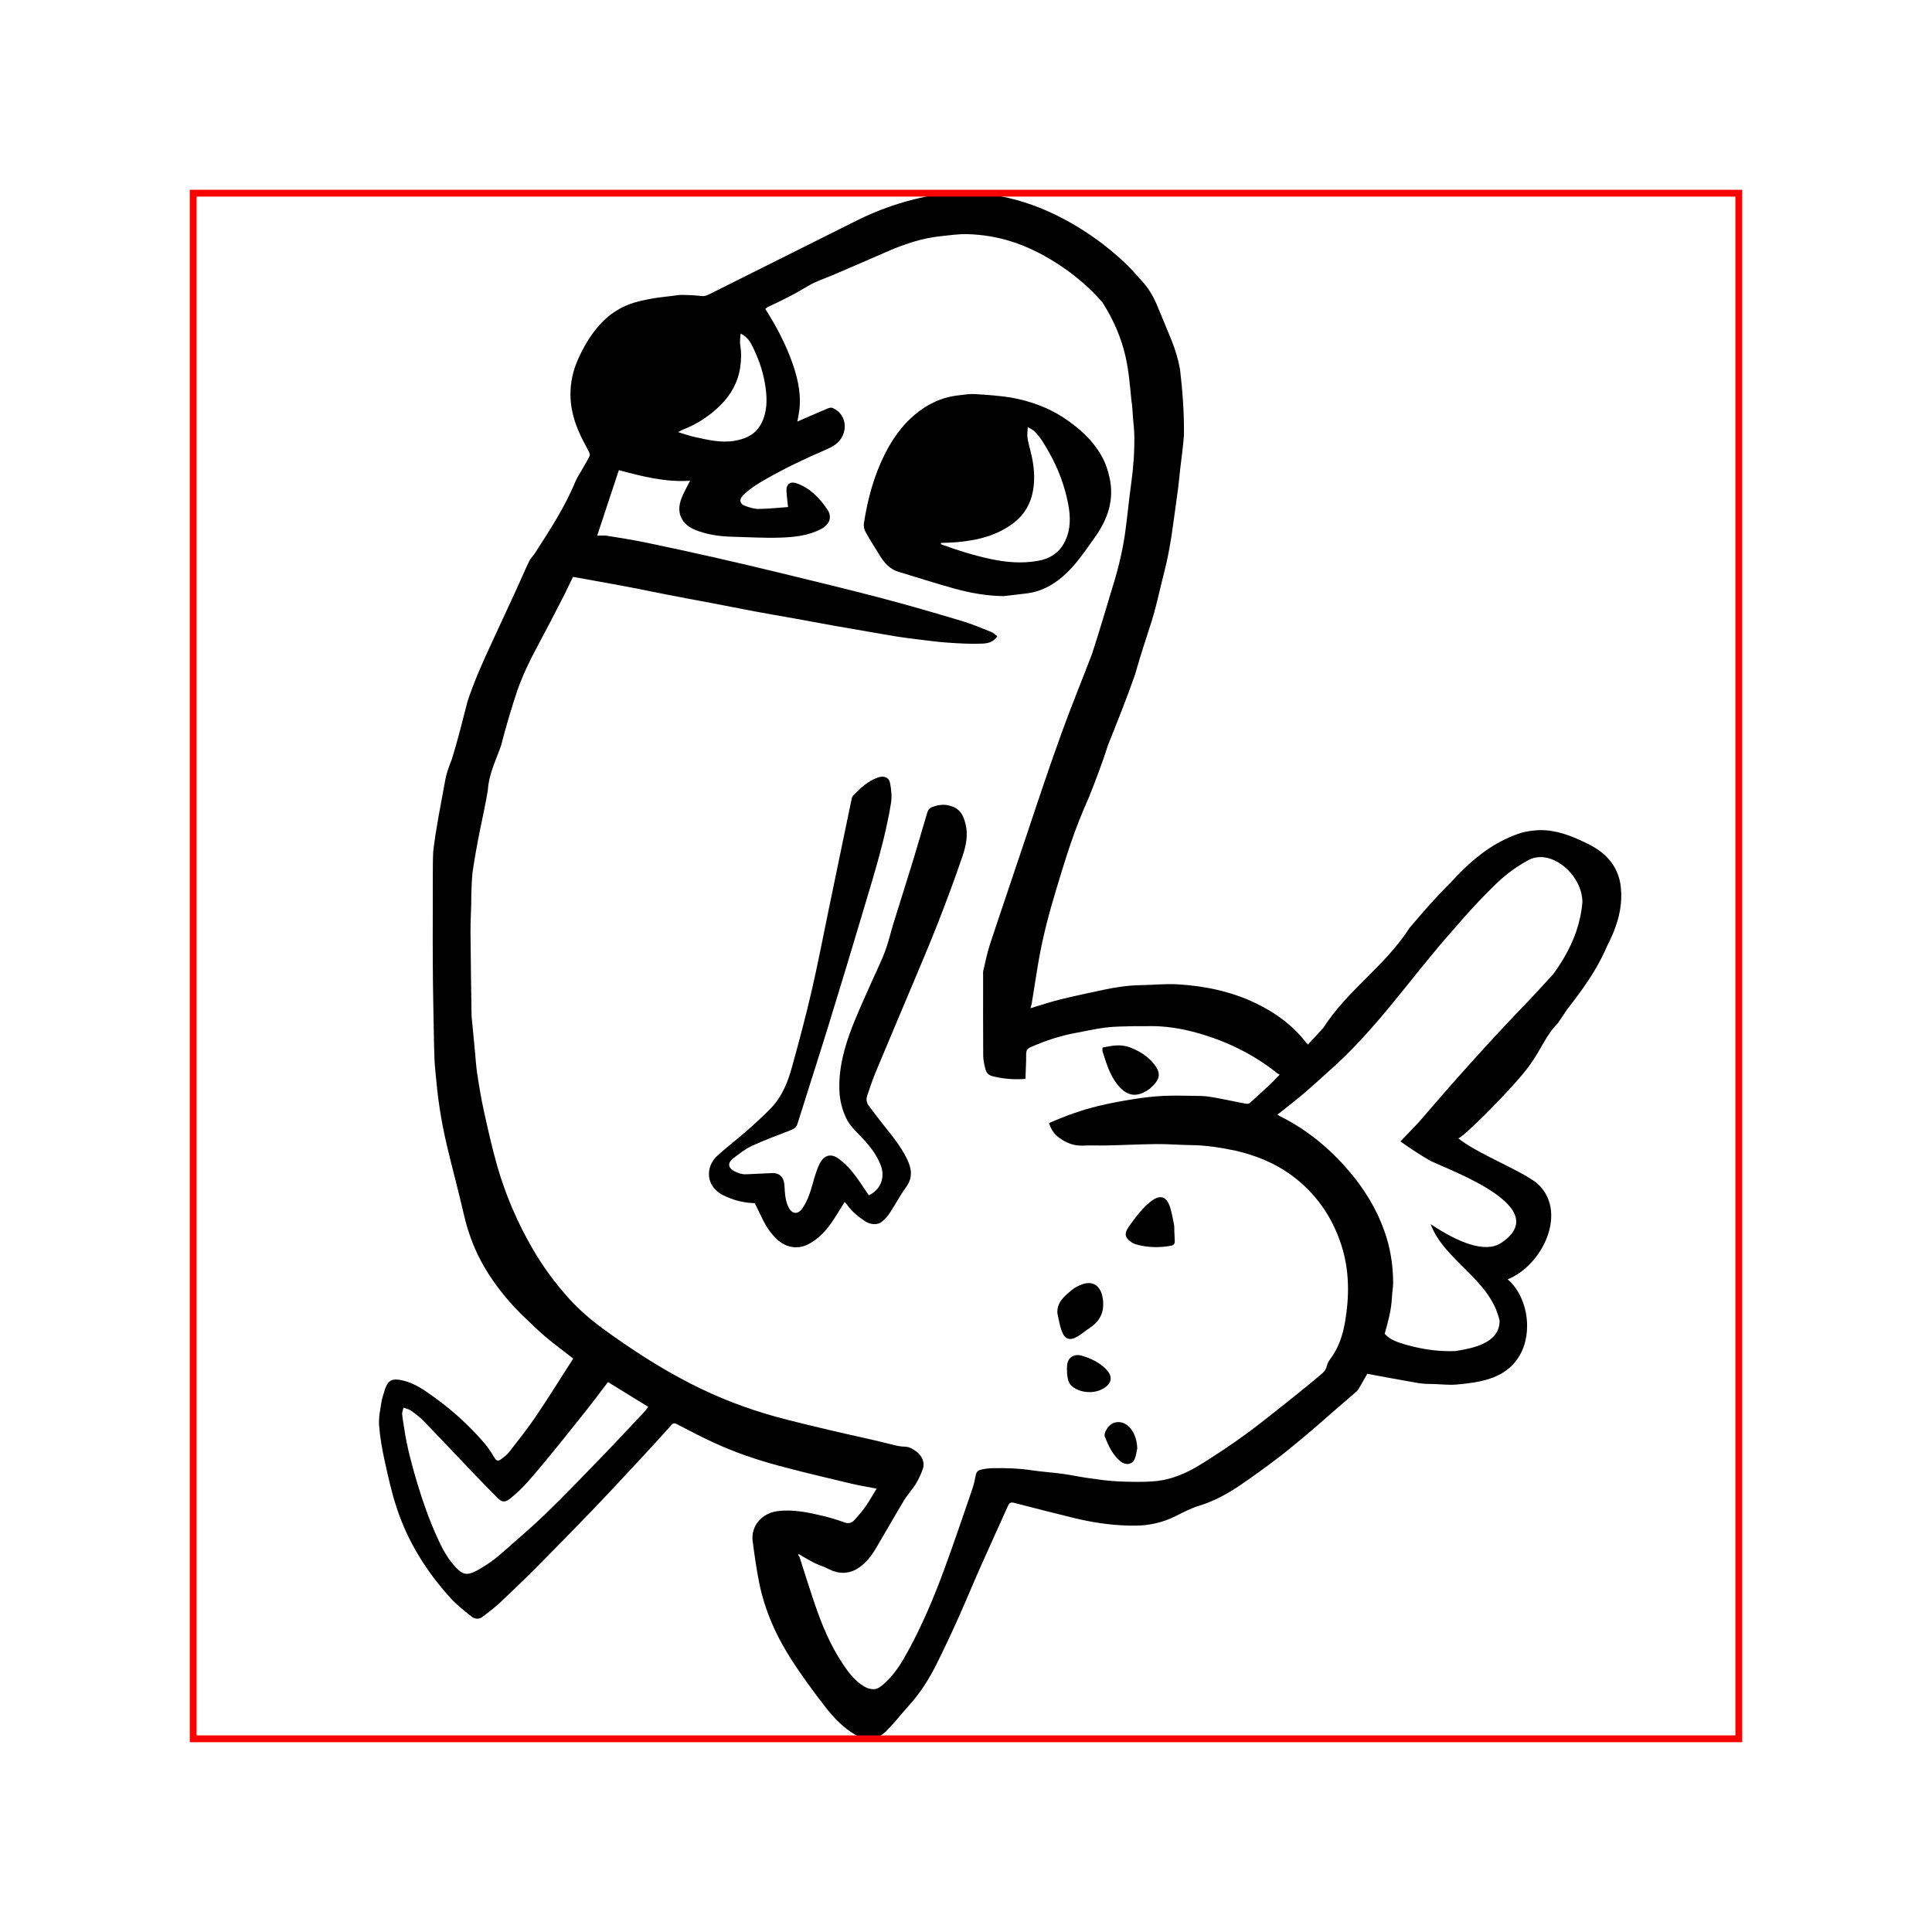 <?xml version="1.0" encoding="utf-8"?>
<!-- Generator: Adobe Illustrator 16.0.0, SVG Export Plug-In . SVG Version: 6.00 Build 0)  -->
<!DOCTYPE svg PUBLIC "-//W3C//DTD SVG 1.1//EN" "http://www.w3.org/Graphics/SVG/1.1/DTD/svg11.dtd">
<svg version="1.1" id="Layer_1" xmlns="http://www.w3.org/2000/svg" xmlns:xlink="http://www.w3.org/1999/xlink" x="0px" y="0px"
	 width="283.464px" height="283.464px" viewBox="0 0 283.464 283.464" enable-background="new 0 0 283.464 283.464"
	 xml:space="preserve">
<g id="engrave">
	<path d="M213.955,167.009c2.785,2.252,8.771,4.5,11.471,6.523c4.726,4.049,1.014,12.063-4.217,14.172
		c2.361,2.022,3.543,6.071,2.424,9.672c-0.418,1.233-1.053,2.254-1.893,3.065c-0.839,0.813-1.879,1.414-3.104,1.822
		c-1.596,0.53-3.241,0.733-4.926,0.876c-1.379,0.115-2.721-0.1-4.08-0.09c-1.104,0.009-2.213-0.25-3.313-0.438
		c-1.874-0.324-3.741-0.686-5.709-1.047c-0.385,0.674-0.812,1.432-1.251,2.184c-0.093,0.158-0.218,0.31-0.355,0.431
		c-1.176,1.022-2.357,2.038-3.537,3.062c-1.258,1.092-2.498,2.203-3.774,3.271c-1.435,1.197-2.87,2.396-4.354,3.523
		c-1.697,1.291-3.433,2.537-5.188,3.746c-1.936,1.334-3.971,2.459-6.246,3.154c-1.186,0.361-2.303,0.959-3.418,1.514
		c-1.869,0.932-3.83,1.381-5.917,1.395c-3.032,0.02-6.011-0.401-8.946-1.111c-2.961-0.715-5.91-1.482-8.861-2.242
		c-0.443-0.113-0.67,0-0.864,0.434c-1.306,2.936-2.656,5.851-3.958,8.787c-1.152,2.598-2.232,5.229-3.397,7.82
		c-1.006,2.237-2.049,4.461-3.147,6.655c-1.087,2.175-2.387,4.22-4.025,6.035c-1.097,1.216-2.108,2.513-3.251,3.683
		c-1.269,1.299-2.923,1.631-4.632,0.625c-1.774-1.048-3.15-2.49-4.376-4.064c-1.72-2.204-3.378-4.471-4.901-6.814
		c-2.285-3.517-3.993-7.314-4.827-11.449c-0.405-2.006-0.68-4.041-0.951-6.072c-0.297-2.234,1.357-4.127,3.648-4.416
		c2.329-0.291,4.551,0.191,6.773,0.728c1.027,0.247,2.042,0.563,3.035,0.923c0.631,0.229,1.105,0.078,1.505-0.377
		c0.564-0.642,1.136-1.285,1.624-1.984c0.561-0.803,1.033-1.666,1.599-2.594c-1.312-0.256-2.533-0.449-3.733-0.736
		c-3.579-0.856-7.166-1.688-10.716-2.648c-3.201-0.865-6.346-1.938-9.364-3.326c-1.853-0.854-3.667-1.793-5.476-2.738
		c-0.357-0.188-0.524-0.205-0.801,0.104c-1.509,1.684-3.033,3.354-4.573,5.008c-2.352,2.526-4.697,5.059-7.087,7.549
		c-2.706,2.816-5.442,5.607-8.197,8.379c-1.75,1.758-3.54,3.479-5.351,5.176c-0.781,0.73-1.648,1.373-2.5,2.023
		c-0.527,0.402-1.121,0.407-1.694-0.062c-1.033-0.845-2.106-1.666-2.999-2.646c-3.552-3.9-6.312-8.311-7.95-13.343
		c-0.737-2.264-1.255-4.604-1.765-6.937c-0.368-1.687-0.664-3.401-0.791-5.121c-0.081-1.098,0.168-2.229,0.338-3.336
		c0.095-0.623,0.318-1.229,0.503-1.838c0.476-1.564,1.239-1.725,2.782-1.34c1.693,0.42,3.086,1.435,4.466,2.422
		c2.668,1.914,5.086,4.119,7.24,6.601c0.607,0.698,1.132,1.483,1.603,2.282c0.265,0.447,0.539,0.521,0.895,0.264
		c0.453-0.33,0.923-0.68,1.263-1.113c1.342-1.726,2.708-3.437,3.93-5.244c1.879-2.781,3.647-5.64,5.462-8.463
		c-1.366-1.066-2.719-2.068-4.011-3.146c-0.971-0.811-1.867-1.708-2.791-2.572c-2.441-2.281-4.557-4.837-6.243-7.72
		c-1.413-2.415-2.387-5.009-3.012-7.75c-0.766-3.356-1.678-6.685-2.468-10.036c-0.425-1.807-0.786-3.631-1.068-5.465
		c-0.289-1.87-0.472-3.758-0.65-5.643c-0.109-1.147-0.148-2.306-0.17-3.459c-0.078-4.018-0.166-8.035-0.19-12.054
		c-0.027-4.372,0.013-8.744,0.002-13.121c0.006-1.162,0.004-2.321,0.063-3.472c0.422-3.521,1.132-6.956,1.764-10.446
		c0.178-0.985,0.524-1.931,0.906-2.884c0.917-2.856,1.616-5.787,2.365-8.667c0.97-2.914,2.206-5.714,3.515-8.512
		c1.171-2.531,2.351-5.063,3.515-7.602c0.675-1.472,1.308-2.962,2.004-4.424c0.206-0.431,0.584-0.777,0.847-1.185
		c2.205-3.427,4.442-6.836,5.993-10.631c0.239-0.587,1.874-3.127,2.059-3.735c0.252-0.829-5.118-6.58-1.687-14.171
		c3.43-7.592,7.935-8.217,10.195-8.711c1.165-0.255,2.366-0.348,3.553-0.503c0.528-0.069,1.062-0.161,1.592-0.153
		c0.909,0.013,1.822,0.056,2.723,0.168c0.432,0.054,0.764-0.067,1.118-0.244c7.223-3.61,14.449-7.214,21.669-10.829
		c3.22-1.612,6.598-2.774,10.117-3.505c1.012-0.21,2.058-0.266,3.092-0.348c1.068-0.084,2.141-0.16,3.212-0.158
		c3.197,0.004,6.286,0.636,9.288,1.708c2.763,0.987,5.349,2.331,7.813,3.924c2.424,1.576,4.637,3.38,6.572,5.312
		c0.711,0.782,1.396,1.523,2.055,2.282c0.869,1.004,1.553,2.26,2.093,3.634c0.64,1.568,1.31,3.122,1.931,4.665
		c0.564,1.403,1.002,2.848,1.264,4.316c0.379,3.206,0.613,6.417,0.576,9.64c-0.104,1.603-0.354,3.25-0.543,4.916
		c-0.113,0.983-0.199,1.977-0.324,2.974c-0.188,1.379-0.387,2.751-0.563,4.11c-0.133,0.995-0.27,1.981-0.418,2.955
		c-0.211,1.271-0.432,2.525-0.711,3.77c-0.245,1.085-0.535,2.174-0.801,3.275c-0.432,1.781-0.831,3.593-1.408,5.409
		c-0.826,2.595-1.698,5.161-2.393,7.694c-1.229,3.531-2.604,6.934-3.928,10.246c-0.881,2.719-1.84,5.304-2.895,7.892
		c-0.942,2.138-1.848,4.36-2.616,6.637c-0.912,2.698-1.741,5.436-2.544,8.171c-1.014,3.393-1.831,6.836-2.385,10.329
		c-0.268,1.679-0.531,3.358-0.805,5.037c-0.033,0.201-0.108,0.396-0.189,0.684c1.51-0.449,2.927-0.934,4.375-1.289
		c2.13-0.521,4.275-0.971,6.414-1.428c1.794-0.383,3.604-0.646,5.451-0.672c1.773-0.021,3.557-0.227,5.33-0.121
		c3.965,0.233,7.82,1.025,11.41,2.736c2.854,1.36,5.399,3.172,7.371,5.699c0.096,0.123,0.211,0.23,0.368,0.398
		c0.771-0.832,1.526-1.625,2.253-2.441c3.605-5.619,9.004-8.993,12.678-14.708c0.649-0.764,1.301-1.526,1.963-2.281
		c1.324-1.51,2.688-2.992,4.115-4.405c0.569-0.627,1.152-1.238,1.754-1.824c2.408-2.345,5.114-4.304,8.547-5.41
		c0.642-0.166,1.297-0.275,1.977-0.341c2.373-0.229,4.506,0.468,6.596,1.403c1.531,0.687,3.041,1.449,4.186,2.736
		c1.041,1.168,1.644,2.525,1.824,4.094c0.271,2.363-0.199,4.56-1.043,6.657c-0.283,0.699-0.605,1.386-0.957,2.065
		c-1.59,3.694-3.615,6.394-5.869,9.308c-0.444,0.664-0.889,1.327-1.334,1.99c-1.812,1.844-2.484,3.868-4.004,5.971
		c-0.316,0.478-0.805,1.099-1.402,1.804C220.193,161.397,214.496,167.017,213.955,167.009z M117.203,228.018
		c-0.034,0.04-0.067,0.08-0.102,0.12c0.072,0.111,0.172,0.213,0.213,0.334c0.874,2.669,1.679,5.361,2.626,8.003
		c1.088,3.037,2.442,5.955,4.359,8.581c0.769,1.054,1.654,1.967,2.828,2.561c0.229,0.115,0.499,0.159,0.756,0.202
		c0.778,0.13,1.316-0.335,1.841-0.794c1.513-1.322,2.538-3.013,3.486-4.746c2.12-3.874,3.829-7.938,5.35-12.072
		c1.334-3.629,2.569-7.295,3.83-10.951c0.275-0.799,0.553-1.608,0.693-2.438c0.133-0.771,0.24-1.064,0.973-1.223
		c0.52-0.109,1.057-0.17,1.588-0.182c1.904-0.039,3.805,0.021,5.695,0.303c1.5,0.226,3.021,0.314,4.522,0.519
		c1.263,0.17,2.509,0.446,3.769,0.623c1.424,0.199,2.853,0.42,4.285,0.483c1.813,0.084,3.646,0.138,5.455-0.012
		c2.475-0.201,4.735-1.186,6.821-2.484c2.267-1.411,4.5-2.889,6.655-4.465c2.369-1.732,4.645-3.603,6.975-5.444
		c1.27-1.006,2.551-2.062,3.827-3.134c0.438-0.364,0.892-0.721,1.026-1.407c0.078-0.372,0.318-0.753,0.552-1.065
		c1.165-1.563,1.771-3.404,2.101-5.271c0.674-3.854,0.668-7.677-0.516-11.351c-1.374-4.273-3.873-7.832-7.607-10.479
		c-2.408-1.704-5.063-2.714-7.806-3.376c-2.241-0.478-4.418-0.821-6.669-0.845c-1.717-0.018-3.432-0.172-5.143-0.15
		c-2.514,0.031-5.018,0.164-7.521,0.208c-1.053,0.019-2.108-0.037-3.159,0.015c-1.384,0.065-2.561-0.426-3.619-1.24
		c-0.668-0.514-1.109-1.209-1.373-2.059c2.408-1.072,4.828-1.936,7.33-2.535c1.672-0.4,3.369-0.715,5.069-0.982
		c1.419-0.227,2.854-0.395,4.288-0.471c1.488-0.078,2.986-0.035,4.48-0.014c0.83,0.01,1.674,0.008,2.484,0.146
		c1.694,0.283,3.37,0.652,5.055,0.979c0.313,0.063,0.586,0.093,0.873-0.178c0.922-0.874,1.896-1.716,2.842-2.604
		c0.476-0.455,0.924-0.941,1.418-1.453c-0.17-0.096-0.271-0.135-0.35-0.199c-3.473-2.776-7.385-4.686-11.646-5.895
		c-2.426-0.689-4.895-1.087-7.428-1.019c-0.703,0.021-1.406-0.017-2.107,0.007c-1.314,0.042-2.639,0.029-3.941,0.188
		c-1.471,0.178-2.923,0.516-4.384,0.785c-2.306,0.424-4.517,1.143-6.661,2.092c-0.479,0.211-0.682,0.476-0.678,1.022
		c0.01,1.204-0.066,2.409-0.107,3.646c-1.722,0.129-3.297-0.006-4.859-0.405c-0.543-0.14-0.861-0.479-0.988-0.949
		c-0.18-0.662-0.341-1.354-0.348-2.032c-0.03-3.945-0.016-7.891-0.014-11.834c0-0.217-0.022-0.439,0.026-0.646
		c0.315-1.313,0.569-2.647,0.993-3.926c1.787-5.414,3.643-10.805,5.443-16.216c1.646-4.942,3.291-9.887,5.071-14.788
		c1.396-3.864,2.964-7.682,4.44-11.531c1.052-3.251,2.031-6.521,3.014-9.82c0.805-2.575,1.453-5.202,1.837-7.874
		c0.343-2.473,0.568-4.963,0.916-7.448c0.324-2.318,0.481-4.649,0.443-6.974c-0.021-0.812-0.097-1.615-0.179-2.411
		c-0.084-0.939-0.096-1.885-0.258-2.775c-0.197-2.156-0.386-4.313-0.857-6.384c-0.611-2.671-1.711-5.313-3.387-7.921
		c-1.908-2.239-4.313-4.226-6.844-5.829c-4.42-2.8-8.509-4.042-12.931-4.178c-1.327-0.041-2.665,0.166-3.993,0.304
		c-2.799,0.291-5.421,1.2-7.982,2.327c-2.575,1.133-5.164,2.235-7.746,3.35c-1.238,0.534-2.559,0.933-3.698,1.628
		c-1.888,1.152-3.85,2.135-5.851,3.057c-0.154,0.071-0.281,0.199-0.417,0.297c1.639,2.583,3.03,5.222,4.013,8.044
		c0.845,2.427,1.368,4.93,0.87,7.531c-0.056,0.29-0.107,0.581-0.177,0.963c0.263-0.117,0.407-0.183,0.552-0.246
		c1.301-0.563,2.598-1.134,3.905-1.682c0.206-0.086,0.491-0.158,0.677-0.083c1.63,0.661,2.247,2.465,1.51,4.078
		c-0.528,1.158-1.521,1.651-2.585,2.107c-2.961,1.27-5.865,2.658-8.666,4.258c-1.212,0.692-2.394,1.409-3.384,2.418
		c-0.67,0.684-0.333,1.278,0.272,1.498c0.641,0.232,1.331,0.471,1.998,0.465c1.464-0.012,2.928-0.175,4.355-0.275
		c-0.088-0.878-0.204-1.645-0.232-2.416c-0.035-0.939,0.566-1.386,1.456-1.08c1.988,0.683,3.367,2.141,4.511,3.805
		c0.839,1.221,0.276,2.295-0.894,2.913c-1.892,1-3.972,1.199-6.036,1.265c-2.337,0.075-4.682-0.075-7.022-0.133
		c-1.659-0.041-3.294-0.256-4.865-0.8c-0.856-0.297-1.689-0.679-2.257-1.449c-0.818-1.108-0.735-2.307-0.258-3.49
		c0.342-0.848,0.811-1.644,1.231-2.479c-3.598,0.255-7.01-0.632-10.46-1.548c-1.059,3.199-2.097,6.335-3.181,9.611
		c0.534,0,0.991-0.06,1.427,0.01c1.86,0.3,3.725,0.591,5.57,0.972c3.35,0.69,6.692,1.417,10.028,2.171
		c3.331,0.753,6.655,1.538,9.973,2.347c4.915,1.198,9.834,2.38,14.727,3.665c3.923,1.03,7.819,2.169,11.707,3.328
		c1.493,0.445,2.938,1.061,4.392,1.635c0.319,0.127,0.579,0.408,0.881,0.629c-0.58,0.905-1.471,1.052-2.234,1.083
		c-1.661,0.069-3.333-0.03-4.995-0.142c-1.458-0.099-2.91-0.3-4.362-0.473c-1.03-0.123-2.059-0.255-3.083-0.417
		c-1.392-0.22-2.778-0.473-4.166-0.712c-1.751-0.303-3.503-0.599-5.253-0.912c-1.881-0.335-3.758-0.692-5.638-1.03
		c-1.931-0.348-3.866-0.672-5.794-1.032c-2.137-0.398-4.267-0.838-6.405-1.237c-2.172-0.411-4.382-0.807-6.585-1.246
		c-2.202-0.438-4.366-0.887-6.506-1.286c-2.395-0.446-4.771-0.868-7.229-1.313c-0.373,0.79-0.797,1.661-1.222,2.528
		c-1.353,2.659-2.72,5.289-4.1,7.861c-1.062,1.98-2.043,4.027-2.826,6.218c-0.87,2.62-1.693,5.351-2.414,8.175
		c-0.739,2.116-1.789,4.137-1.933,6.528c-0.333,2.072-0.812,4.104-1.202,6.082c-0.408,2.065-0.77,4.057-1.054,6.046
		c-0.142,1.523-0.177,3.086-0.184,4.672c-0.035,1.323-0.113,2.645-0.104,3.962c0.027,4.071,0.098,8.143,0.153,12.213
		c0.001,0.082,0.005,0.162,0.013,0.242c0.157,1.647,0.313,3.297,0.472,4.944c0.11,1.144,0.173,2.292,0.346,3.424
		c0.277,1.813,0.57,3.625,0.964,5.414c0.592,2.688,1.192,5.379,1.943,8.024c1.238,4.357,3.026,8.494,5.315,12.416
		c1.513,2.591,3.294,4.98,5.299,7.199c1.533,1.695,3.281,3.17,5.135,4.516c4.037,2.929,8.204,5.634,12.653,7.908
		c3.993,2.041,8.142,3.654,12.456,4.84c2.706,0.742,5.439,1.384,8.17,2.031c3.093,0.734,6.212,1.365,9.289,2.16
		c1.791,0.463,1.719-0.158,3.25,0.961c0.722,0.529,1.221,1.553,0.937,2.414c-0.262,0.795-0.618,1.578-1.053,2.293
		c-0.511,0.84-1.213,1.563-1.721,2.406c-1.401,2.321-2.733,4.688-4.115,7.021c-0.683,1.154-1.496,2.219-2.641,2.955
		c-1.383,0.889-2.854,0.86-4.277,0.149c-1.57-0.782-1.26-0.426-2.797-1.274C118.278,228.669,117.744,228.337,117.203,228.018z
		 M205.475,167.466c0.448-0.469,0.894-0.934,1.333-1.393s0.875-0.916,1.309-1.369c5.164-6.02,10.563-12.093,16.279-17.99
		c0.604-0.648,1.203-1.291,1.791-1.928s1.166-1.268,1.73-1.892c0.563-0.776,1.086-1.568,1.563-2.385
		c1.43-2.448,2.439-5.104,2.691-8.142c0-4.049-4.723-8.098-8.098-6.073c-0.928,0.506-1.791,1.076-2.605,1.697
		c-0.813,0.622-1.574,1.295-2.297,2.01c-1.448,1.418-2.823,2.876-4.152,4.365c-0.665,0.744-1.316,1.497-1.973,2.255
		c-5.842,6.542-11.24,14.641-18.342,20.78c-0.517,0.475-1.035,0.943-1.557,1.41c-0.521,0.469-1.045,0.93-1.572,1.385
		c-1.369,1.165-2.754,2.266-4.158,3.357c0.16,0.091,0.271,0.16,0.389,0.221c3.934,1.959,7.279,4.701,10.165,8.098
		c2.229,2.625,4.012,5.526,5.147,8.748c0.873,2.443,1.28,5.004,1.282,7.627c0.001,0.701-0.144,1.396-0.175,2.104
		c-0.083,1.828-0.555,3.563-1.064,5.343c0.75,0.849,1.819,1.224,2.877,1.532c1.83,0.535,3.691,0.893,5.588,0.992
		c0.633,0.033,1.27,0.039,1.91,0.014c2.439-0.404,6.488-1.081,6.488-4.455c-1.35-6.072-8.098-8.771-10.123-14.171
		c4.049,2.699,8.012,4.308,10.348,2.755c7.705-5.115-6.916-10.402-10.355-12.027c-0.764-0.441-1.508-0.896-2.242-1.373
		C206.917,168.482,206.194,167.982,205.475,167.466z M59.202,206.533c-0.098,0.428-0.226,0.688-0.202,0.936
		c0.066,0.689,0.2,1.367,0.298,2.052c0.397,2.763,1.134,5.438,1.929,8.106c0.775,2.6,1.678,5.149,2.779,7.629
		c0.729,1.641,1.533,3.259,2.75,4.576c1.018,1.104,1.612,1.44,3.129,0.642c1.492-0.787,2.84-1.781,4.094-2.907
		c2.033-1.824,4.136-3.579,6.094-5.48c2.727-2.647,5.365-5.389,8.009-8.121c2.187-2.26,4.328-4.564,6.484-6.854
		c0.199-0.212,0.362-0.458,0.548-0.696c-1.987-1.225-3.946-2.433-5.91-3.644c-1.079,1.411-2.094,2.787-3.159,4.123
		c-2.15,2.698-4.291,5.405-6.505,8.051c-1.43,1.707-2.838,3.448-4.599,4.853c-0.8,0.639-1.224,0.687-1.94-0.023
		c-1.179-1.17-2.33-2.367-3.478-3.566c-2.455-2.57-4.889-5.16-7.36-7.713c-0.553-0.572-1.204-1.06-1.851-1.527
		C60.031,206.757,59.647,206.697,59.202,206.533z M108.664,48.945c-0.026,0.545-0.145,1.106-0.059,1.633
		c0.183,1.124,0.164,2.221-0.006,3.347c-0.327,2.179-1.359,3.992-2.871,5.506c-1.575,1.576-3.43,2.79-5.525,3.604
		c-0.195,0.076-0.375,0.195-0.702,0.37c0.922,0.275,1.644,0.541,2.389,0.703c1.972,0.427,3.937,0.928,5.993,0.547
		c2.191-0.405,3.603-1.396,4.269-3.648c0.394-1.33,0.363-2.666,0.186-4.042c-0.268-2.084-0.91-4.033-1.815-5.904
		C110.132,50.253,109.71,49.441,108.664,48.945z"/>
	<path d="M127.477,175.375c1.66-0.775,2.475-2.551,1.724-4.463c-0.603-1.535-1.59-2.781-2.695-3.953
		c-0.898-0.951-1.88-1.815-2.429-3.06c-0.546-1.237-0.863-2.499-0.917-3.856c-0.133-3.314,0.73-6.431,1.911-9.465
		c0.875-2.246,1.904-4.433,2.873-6.642c0.64-1.458,1.364-2.885,1.92-4.374c0.509-1.362,0.825-2.796,1.255-4.189
		c0.923-2.987,1.88-5.964,2.795-8.954c0.721-2.355,1.395-4.725,2.101-7.084c0.113-0.38,0.258-0.729,0.704-0.906
		c1.102-0.435,2.16-0.5,3.271,0.015c1.049,0.487,1.397,1.403,1.659,2.396c0.425,1.616,0.096,3.216-0.411,4.716
		c-1.127,3.336-2.368,6.636-3.648,9.917c-1.177,3.019-2.455,5.998-3.707,8.985c-1.805,4.309-3.639,8.604-5.433,12.918
		c-0.457,1.097-0.816,2.233-1.209,3.356c-0.186,0.531-0.114,1.044,0.224,1.495c0.688,0.921,1.378,1.842,2.093,2.742
		c1.294,1.627,2.625,3.221,3.536,5.119c0.682,1.422,0.846,2.724-0.162,4.104c-0.894,1.226-1.599,2.584-2.432,3.854
		c-0.29,0.441-0.683,0.832-1.084,1.184c-0.591,0.518-1.664,0.5-2.479-0.041c-0.984-0.65-1.909-1.382-2.604-2.361
		c-0.122-0.172-0.283-0.315-0.417-0.461c-0.681,1.075-1.301,2.159-2.023,3.172c-0.875,1.227-1.907,2.287-3.285,3.008
		c-1.648,0.865-3.409,0.443-4.646-0.748c-0.822-0.789-1.467-1.703-1.976-2.715c-0.426-0.85-0.832-1.707-1.244-2.555
		c-1.633-0.041-3.155-0.429-4.61-1.148c-2.703-1.336-2.621-4.238-0.881-5.821c1.051-0.957,2.179-1.829,3.264-2.748
		c0.698-0.59,1.397-1.181,2.067-1.802c0.928-0.86,1.877-1.704,2.728-2.635c1.49-1.633,2.287-3.662,2.867-5.74
		c1.04-3.727,2.029-7.471,2.904-11.24c0.91-3.92,1.66-7.878,2.479-11.82c0.916-4.412,1.829-8.824,2.743-13.236
		c0.22-1.061,0.435-2.122,0.664-3.18c0.033-0.152,0.099-0.321,0.205-0.43c1.068-1.103,2.169-2.161,3.675-2.664
		c0.854-0.285,1.588-0.013,1.746,0.842c0.172,0.937,0.288,1.942,0.14,2.871c-0.833,5.223-2.42,10.262-3.923,15.317
		c-1.723,5.797-3.473,11.586-5.256,17.364c-1.484,4.811-3.041,9.598-4.54,14.402c-0.171,0.547-0.501,0.77-0.996,0.961
		c-1.927,0.741-3.87,1.459-5.742,2.323c-0.972,0.45-1.836,1.158-2.697,1.815c-0.717,0.551-0.942,1.307,0.188,1.892
		c0.562,0.291,1.119,0.472,1.755,0.437c1.232-0.067,2.467-0.099,3.7-0.168c1.187-0.067,1.792,0.629,1.869,1.785
		c0.073,1.104,0.091,2.243,0.627,3.276c0.501,0.967,1.348,1.03,1.983,0.14c0.942-1.322,1.303-2.871,1.753-4.393
		c0.218-0.734,0.452-1.479,0.789-2.165c0.633-1.287,1.672-1.591,2.801-0.761c0.766,0.564,1.47,1.255,2.065,1.996
		C125.953,173.059,126.673,174.216,127.477,175.375z"/>
	<path d="M147.223,87.466c-2.466-0.044-4.856-0.46-7.197-1.108c-2.754-0.762-5.475-1.646-8.213-2.467
		c-1.328-0.398-2.118-1.385-2.799-2.5c-0.68-1.111-1.395-2.203-2.021-3.344c-0.204-0.37-0.302-0.885-0.237-1.301
		c0.544-3.484,1.441-6.869,3.027-10.04c1.099-2.196,2.48-4.198,4.359-5.799c1.881-1.603,4.038-2.651,6.557-2.91
		c0.753-0.078,1.544-0.23,2.325-0.179c1.716,0.109,3.483,0.226,5.207,0.492c3.026,0.531,5.646,1.537,7.873,3.01
		c2.123,1.403,4.151,3.145,5.534,5.602c0.557,0.984,0.927,2.074,1.169,3.227c0.715,3.343-0.349,6.15-2.229,8.776
		c-1.438,2.001-2.774,4.052-4.662,5.676c-1.467,1.245-3.138,2.173-5.129,2.445C149.576,87.21,148.389,87.321,147.223,87.466z
		 M138.051,79.658c0.001,0.065,0.003,0.13,0.005,0.195c2.405,0.885,4.841,1.646,7.357,2.182c2.254,0.48,4.502,0.656,6.774,0.27
		c1.813-0.295,3.267-1.188,4.078-2.898c0.858-1.776,0.813-3.648,0.45-5.506c-0.512-2.634-1.439-5.123-2.756-7.45
		c-0.653-1.159-1.291-2.343-2.287-3.249c-0.207-0.192-0.489-0.298-0.877-0.525c-0.034,0.655-0.103,1.097-0.047,1.521
		c0.084,0.6,0.242,1.189,0.397,1.776c0.535,2.035,0.795,4.089,0.388,6.176c-0.346,1.76-1.201,3.272-2.584,4.392
		c-2.515,2.035-5.527,2.75-8.674,3.017C139.539,79.621,138.793,79.626,138.051,79.658z"/>
	<path d="M161.762,153.697c1.339-0.275,2.633-0.527,3.933-0.054c1.45,0.528,2.745,1.332,3.686,2.556
		c1.043,1.358,0.793,2.264-0.686,3.535c-0.16,0.137-0.345,0.247-0.527,0.354c-1.774,1.045-3.063,0.486-4.235-0.985
		c-1.126-1.414-1.623-3.138-2.161-4.828C161.716,154.104,161.762,153.906,161.762,153.697z"/>
	<path d="M155.138,192.666c-0.074-1.617,1.029-2.479,2.045-3.34c0.494-0.418,1.123-0.746,1.744-0.938
		c1.637-0.511,2.547,0.5,2.818,1.843c0.387,1.9-0.137,3.46-1.813,4.563c-0.623,0.408-1.188,0.912-1.828,1.289
		c-1.179,0.688-1.879,0.444-2.358-0.875C155.453,194.391,155.335,193.514,155.138,192.666z"/>
	<path d="M172.3,180.651c0.023,0.487,0.047,0.978,0.061,1.472c0.012,0.354-0.146,0.58-0.582,0.658
		c-1.845,0.328-3.537,0.24-5.121-0.211c-0.227-0.068-0.447-0.172-0.642-0.302c-0.813-0.556-1.155-1.112-0.528-2.079
		c0.541-0.833,1.164-1.639,1.817-2.414c0.459-0.549,0.991-1.064,1.562-1.51c1.385-1.083,2.252-0.625,2.709,0.586
		c0.327,0.867,0.461,1.828,0.666,2.759C172.314,179.938,172.285,180.302,172.3,180.651z"/>
	<path d="M156.531,200.94c0.039-0.37,0.014-0.761,0.129-1.104c0.276-0.82,1.084-1.213,2.047-0.93
		c1.332,0.389,2.576,0.969,3.57,1.985c1.189,1.217,0.674,2.214-0.415,2.847c-1.302,0.758-3.243,0.692-4.517-0.292
		c-0.604-0.466-0.693-1.167-0.779-1.856c-0.025-0.211-0.004-0.43-0.004-0.646C156.552,200.943,156.542,200.941,156.531,200.94z"/>
	<path d="M166.863,212.488c-0.109,0.489-0.166,0.997-0.338,1.463c-0.408,1.102-1.486,0.979-2.096,0.485
		c-1.159-0.938-1.762-2.251-2.313-3.591c-0.285-0.692,0.664-1.874,1.283-2.08c1.162-0.385,2.184,0.25,2.746,1.189
		C166.615,210.736,166.82,211.566,166.863,212.488z"/>
</g>
<rect id="bounds" x="28.344" y="28.345" fill="none" stroke="#FF0000" stroke-miterlimit="10" width="226.773" height="226.772"/>
</svg>
